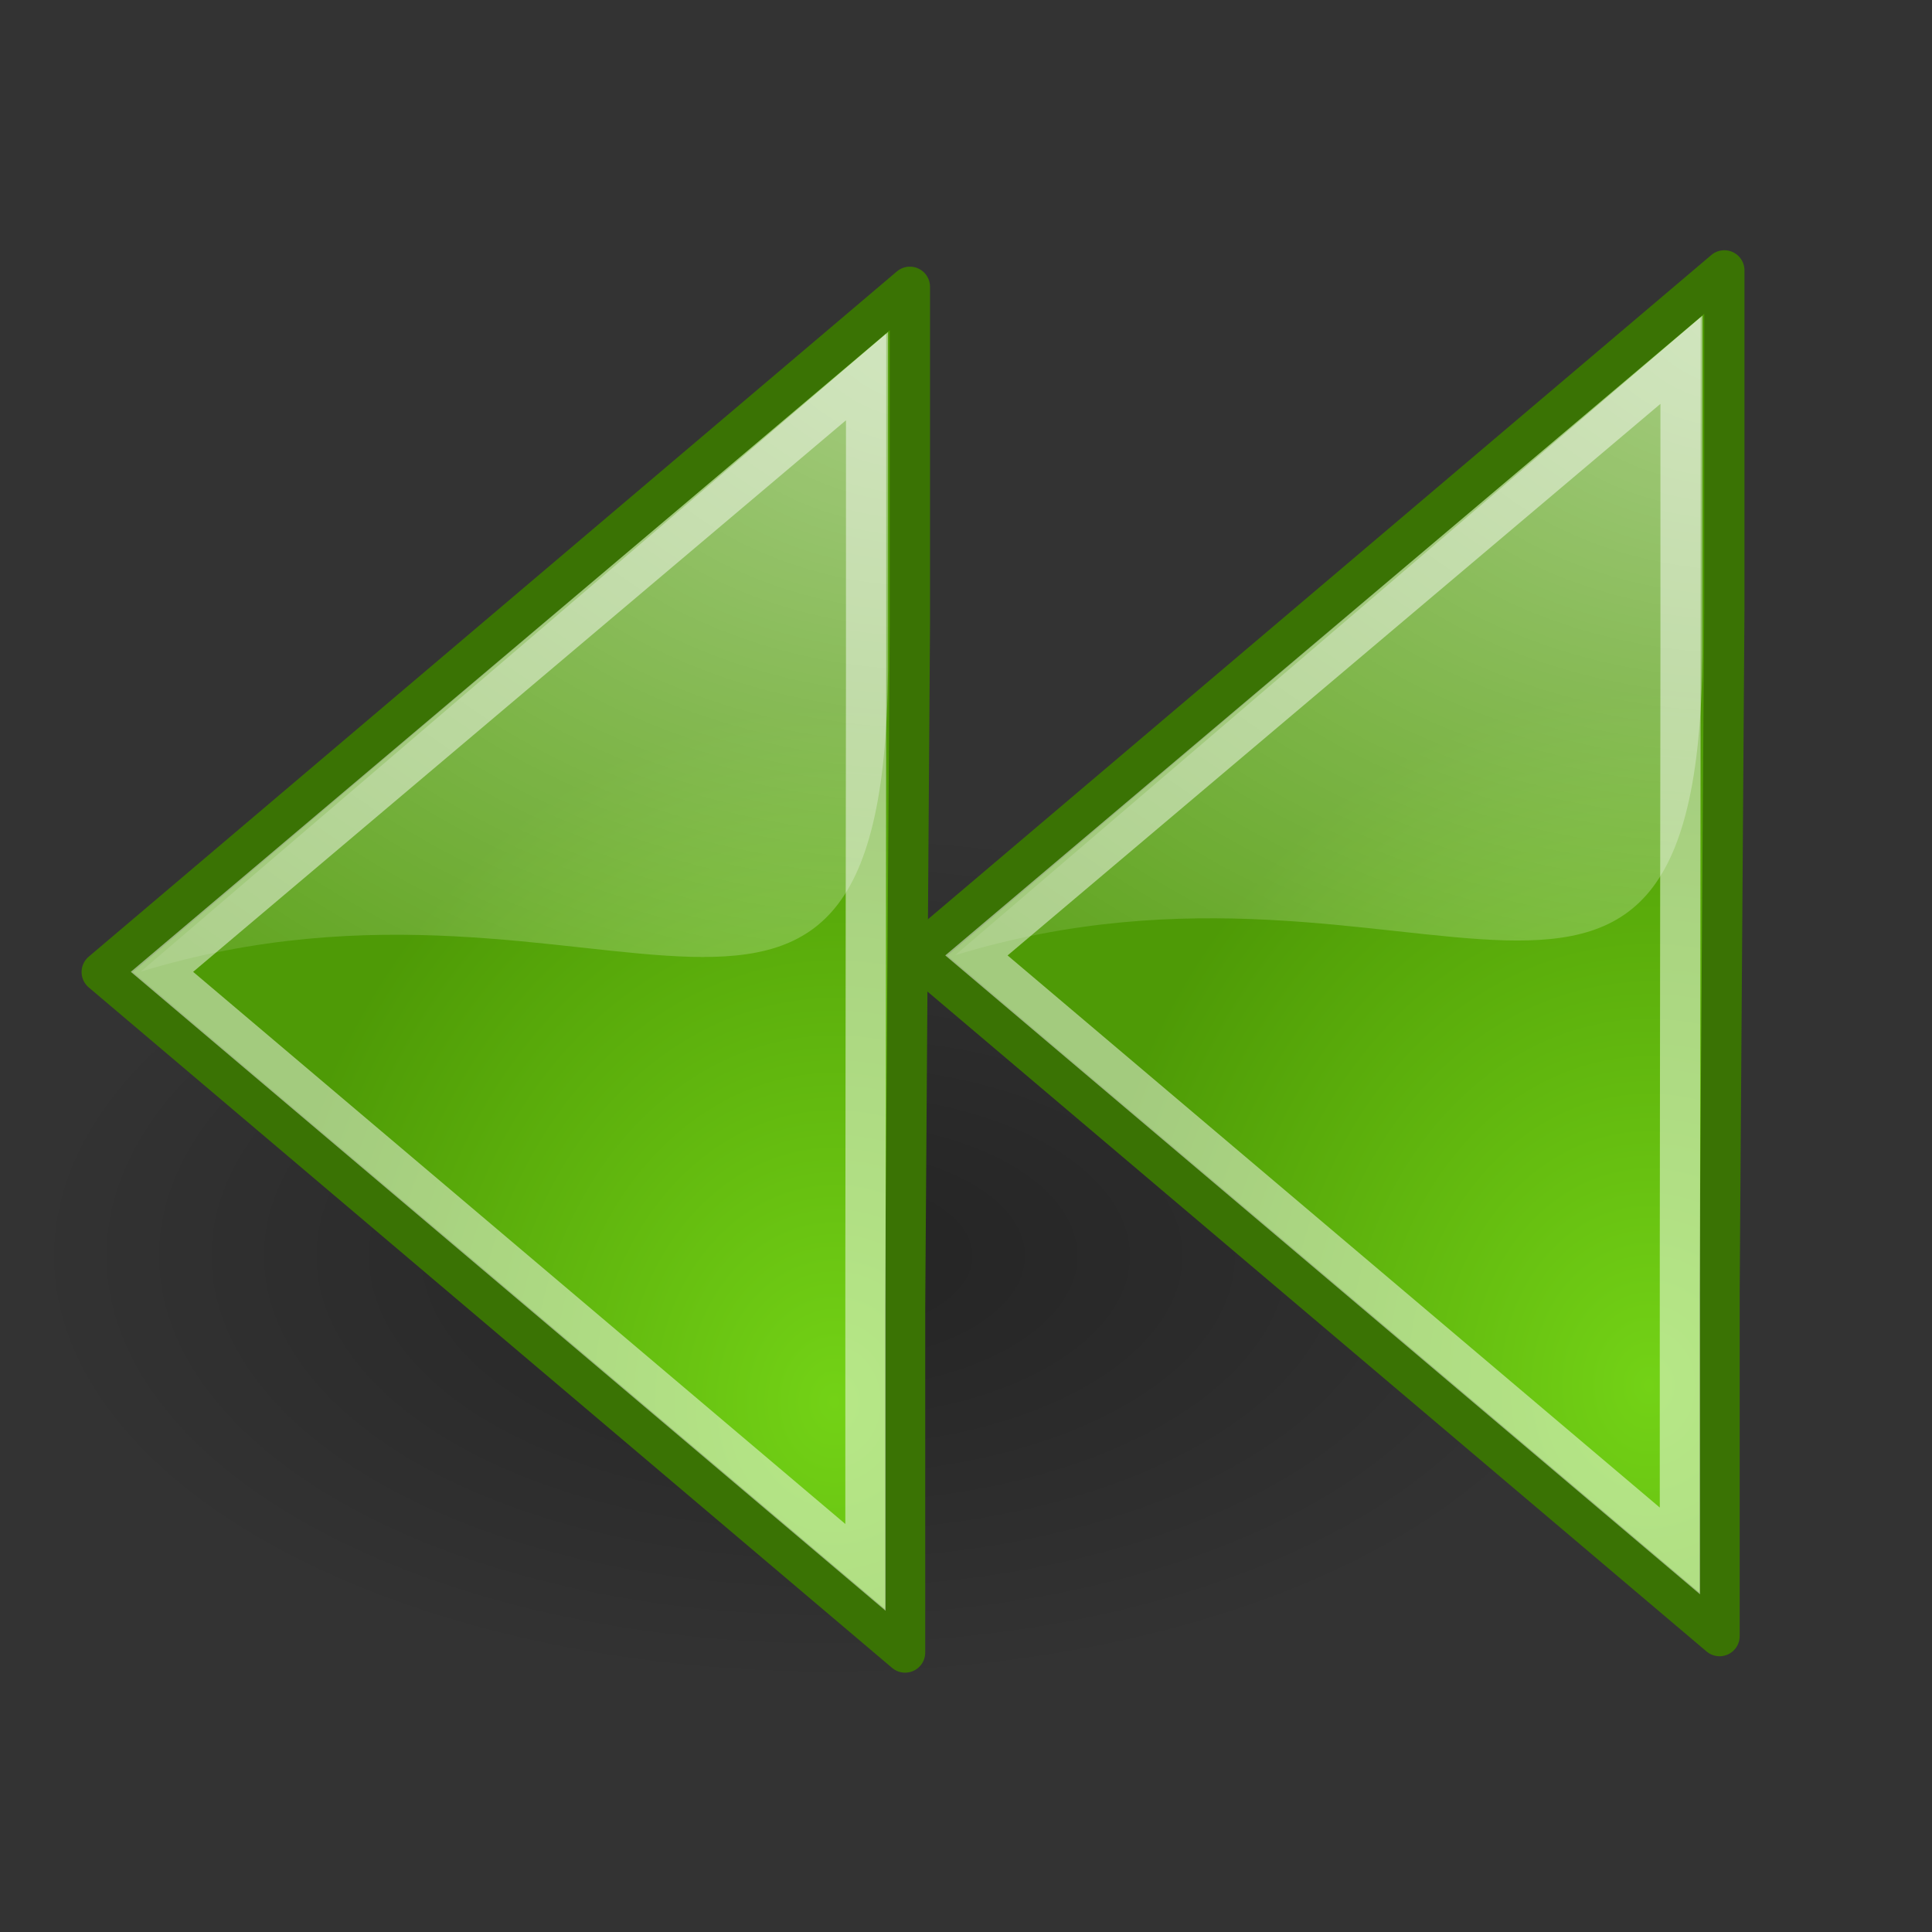 <?xml version="1.0" encoding="UTF-8" standalone="no"?>
<!-- Created with Inkscape (http://www.inkscape.org/) -->

<svg
   xmlns:dc="http://purl.org/dc/elements/1.1/"
   xmlns:cc="http://creativecommons.org/ns#"
   xmlns:rdf="http://www.w3.org/1999/02/22-rdf-syntax-ns#"
   xmlns:svg="http://www.w3.org/2000/svg"
   xmlns="http://www.w3.org/2000/svg"
   xmlns:xlink="http://www.w3.org/1999/xlink"
   xmlns:sodipodi="http://sodipodi.sourceforge.net/DTD/sodipodi-0.dtd"
   xmlns:inkscape="http://www.inkscape.org/namespaces/inkscape"
   sodipodi:docname="media-seek-forward-green2.svg"
   inkscape:version="0.47 r22583"
   sodipodi:version="0.32"
   id="svg11300"
   height="48"
   width="48"
   inkscape:export-filename="/home/jimmac/Desktop/wi-fi.png"
   inkscape:export-xdpi="90.000000"
   inkscape:export-ydpi="90.000000"
   version="1.0"
   inkscape:output_extension="org.inkscape.output.svg.inkscape">
  <rect width="100%" height="100%" fill="#333333" stroke="none"/>
  <defs
     id="defs3">
    <inkscape:perspective
       sodipodi:type="inkscape:persp3d"
       inkscape:vp_x="0 : 24 : 1"
       inkscape:vp_y="0 : 1000 : 0"
       inkscape:vp_z="48 : 24 : 1"
       inkscape:persp3d-origin="24 : 16 : 1"
       id="perspective23" />
    <linearGradient
       id="linearGradient2591">
      <stop
         style="stop-color:#73d216"
         offset="0"
         id="stop2593" />
      <stop
         style="stop-color:#4e9a06"
         offset="1"
         id="stop2595" />
    </linearGradient>
    <linearGradient
       id="linearGradient8662"
       inkscape:collect="always">
      <stop
         id="stop8664"
         offset="0"
         style="stop-color:#000000;stop-opacity:1;" />
      <stop
         id="stop8666"
         offset="1"
         style="stop-color:#000000;stop-opacity:0;" />
    </linearGradient>
    <linearGradient
       id="linearGradient8650"
       inkscape:collect="always">
      <stop
         id="stop8652"
         offset="0"
         style="stop-color:#ffffff;stop-opacity:1;" />
      <stop
         id="stop8654"
         offset="1"
         style="stop-color:#ffffff;stop-opacity:0;" />
    </linearGradient>
    <inkscape:perspective
       id="perspective3048"
       inkscape:persp3d-origin="0.5 : 0.33333333 : 1"
       inkscape:vp_z="1 : 0.5 : 1"
       inkscape:vp_y="0 : 1000 : 0"
       inkscape:vp_x="0 : 0.5 : 1"
       sodipodi:type="inkscape:persp3d" />
    <linearGradient
       id="linearGradient8650-7"
       inkscape:collect="always">
      <stop
         id="stop8652-2"
         offset="0"
         style="stop-color:#ffffff;stop-opacity:1;" />
      <stop
         id="stop8654-6"
         offset="1"
         style="stop-color:#ffffff;stop-opacity:0;" />
    </linearGradient>
    <radialGradient
       inkscape:collect="always"
       xlink:href="#linearGradient2591-5"
       id="radialGradient2597-4"
       cx="22.292"
       cy="32.798"
       fx="22.292"
       fy="32.798"
       r="16.956"
       gradientTransform="matrix(0.843,0,0,1.02,4.499,1.382)"
       gradientUnits="userSpaceOnUse" />
    <linearGradient
       id="linearGradient2591-5">
      <stop
         style="stop-color:#73d216"
         offset="0"
         id="stop2593-2" />
      <stop
         style="stop-color:#4e9a06"
         offset="1"
         id="stop2595-0" />
    </linearGradient>
    <radialGradient
       r="16.956"
       fy="32.798"
       fx="22.292"
       cy="32.798"
       cx="22.292"
       gradientTransform="matrix(0.843,0,0,1.02,-11.736,0.974)"
       gradientUnits="userSpaceOnUse"
       id="radialGradient3063"
       xlink:href="#linearGradient2591-5"
       inkscape:collect="always" />
    <radialGradient
       inkscape:collect="always"
       xlink:href="#linearGradient8650-7"
       id="radialGradient3096"
       gradientUnits="userSpaceOnUse"
       gradientTransform="matrix(2.047,0,0,1.558,-35.753,3.044)"
       cx="19.701"
       cy="2.897"
       fx="19.701"
       fy="2.897"
       r="17.171" />
    <radialGradient
       inkscape:collect="always"
       xlink:href="#linearGradient8650"
       id="radialGradient3104"
       gradientUnits="userSpaceOnUse"
       gradientTransform="matrix(2.047,0,0,1.558,-15.518,3.452)"
       cx="19.701"
       cy="2.897"
       fx="19.701"
       fy="2.897"
       r="17.171" />
    <radialGradient
       inkscape:collect="always"
       xlink:href="#linearGradient2591"
       id="radialGradient3106"
       gradientUnits="userSpaceOnUse"
       gradientTransform="matrix(0.843,0,0,1.02,8.499,1.382)"
       cx="22.292"
       cy="32.798"
       fx="22.292"
       fy="32.798"
       r="16.956" />
    <radialGradient
       inkscape:collect="always"
       xlink:href="#linearGradient8662"
       id="radialGradient3108"
       gradientUnits="userSpaceOnUse"
       gradientTransform="matrix(1,0,0,0.537,0,16.873)"
       cx="24.837"
       cy="36.421"
       fx="24.837"
       fy="36.421"
       r="15.645" />
    <radialGradient
       inkscape:collect="always"
       xlink:href="#linearGradient8662"
       id="radialGradient3210"
       gradientUnits="userSpaceOnUse"
       gradientTransform="matrix(1,0,0,0.537,0,16.873)"
       cx="24.837"
       cy="36.421"
       fx="24.837"
       fy="36.421"
       r="15.645" />
    <radialGradient
       inkscape:collect="always"
       xlink:href="#linearGradient2591"
       id="radialGradient3212"
       gradientUnits="userSpaceOnUse"
       gradientTransform="matrix(0.843,0,0,1.02,8.499,1.382)"
       cx="22.292"
       cy="32.798"
       fx="22.292"
       fy="32.798"
       r="16.956" />
    <radialGradient
       inkscape:collect="always"
       xlink:href="#linearGradient8650"
       id="radialGradient3214"
       gradientUnits="userSpaceOnUse"
       gradientTransform="matrix(2.047,0,0,1.558,-15.518,3.452)"
       cx="19.701"
       cy="2.897"
       fx="19.701"
       fy="2.897"
       r="17.171" />
    <radialGradient
       inkscape:collect="always"
       xlink:href="#linearGradient2591-5"
       id="radialGradient3216"
       gradientUnits="userSpaceOnUse"
       gradientTransform="matrix(0.843,0,0,1.02,-11.736,0.974)"
       cx="22.292"
       cy="32.798"
       fx="22.292"
       fy="32.798"
       r="16.956" />
    <radialGradient
       inkscape:collect="always"
       xlink:href="#linearGradient8650-7"
       id="radialGradient3218"
       gradientUnits="userSpaceOnUse"
       gradientTransform="matrix(2.047,0,0,1.558,-35.753,3.044)"
       cx="19.701"
       cy="2.897"
       fx="19.701"
       fy="2.897"
       r="17.171" />
  </defs>
  <sodipodi:namedview
     inkscape:window-y="33"
     inkscape:window-x="0"
     inkscape:window-height="818"
     inkscape:window-width="1274"
     inkscape:showpageshadow="false"
     inkscape:document-units="px"
     inkscape:grid-bbox="true"
     showgrid="false"
     inkscape:current-layer="layer1"
     inkscape:cy="25.121858"
     inkscape:cx="20.508639"
     inkscape:zoom="11.313708"
     inkscape:pageshadow="2"
     inkscape:pageopacity="0.0"
     borderopacity="0.255"
     bordercolor="#666666"
     pagecolor="#ffffff"
     id="base"
     fill="#4e9a06"
     stroke="#4e9a06"
     inkscape:snap-nodes="true"
     inkscape:snap-midpoints="true"
     inkscape:window-maximized="0" />
  <g
     inkscape:groupmode="layer"
     inkscape:label="Layer 1"
     id="layer1">
    <g
       id="g3201"
       transform="matrix(-1,0,0,1,48.025,0)">
      <path
         sodipodi:type="arc"
         style="opacity:0.299;color:#000000;fill:url(#radialGradient3210);fill-opacity:1;fill-rule:evenodd;stroke:none;stroke-width:1;marker:none;visibility:visible;display:inline;overflow:visible"
         id="path8660"
         sodipodi:cx="24.837126"
         sodipodi:cy="36.421127"
         sodipodi:rx="15.644737"
         sodipodi:ry="8.3968935"
         d="m 40.482,36.421 c 0,4.637 -7.004,8.397 -15.645,8.397 -8.64,0 -15.645,-3.759 -15.645,-8.397 0,-4.637 7.004,-8.397 15.645,-8.397 8.64,0 15.645,3.759 15.645,8.397 z"
         transform="matrix(1.271,0,0,1.271,-4.119,-15.102)" />
      <path
         style="color:#000000;fill:url(#radialGradient3212);fill-opacity:1;fill-rule:evenodd;stroke:#3a7304;stroke-width:1;stroke-linecap:round;stroke-linejoin:round;stroke-miterlimit:10;stroke-opacity:1;stroke-dasharray:none;stroke-dashoffset:0;marker:none;visibility:visible;display:inline;overflow:visible"
         d="m 25.538,32.512 0,8.545 L 45.498,24.15 25.419,7.125 l 0,8.398 0.119,16.989 z"
         id="path8643"
         sodipodi:nodetypes="cccccc" />
      <path
         style="opacity:0.508;color:#000000;fill:url(#radialGradient3214);fill-opacity:1;fill-rule:evenodd;stroke:none;stroke-width:1;marker:none;visibility:visible;display:inline;overflow:visible"
         d="m 25.962,8.249 0,7.806 c -0.109,13.326 7.004,4.557 18.566,8.085 L 25.962,8.249 z"
         id="path8645"
         sodipodi:nodetypes="cccc" />
      <path
         sodipodi:nodetypes="cccccc"
         id="path8658"
         d="m 26.523,31.546 0,7.395 17.478,-14.796 -17.494,-14.78 0,7.201 0.016,14.98 z"
         style="opacity:0.481;color:#000000;fill:none;stroke:#ffffff;stroke-width:1;stroke-linecap:butt;stroke-linejoin:miter;stroke-miterlimit:10;stroke-opacity:1;stroke-dasharray:none;stroke-dashoffset:0;marker:none;visibility:visible;display:inline;overflow:visible" />
      <path
         style="color:#000000;fill:url(#radialGradient3216);fill-opacity:1;fill-rule:evenodd;stroke:#3a7304;stroke-width:1;stroke-linecap:round;stroke-linejoin:round;stroke-miterlimit:10;stroke-opacity:1;stroke-dasharray:none;stroke-dashoffset:0;marker:none;visibility:visible;display:inline;overflow:visible"
         d="m 5.303,32.104 0,8.545 L 25.263,23.742 5.184,6.717 l 0,8.398 0.119,16.989 z"
         id="path8643-2"
         sodipodi:nodetypes="cccccc" />
      <path
         style="opacity:0.508;color:#000000;fill:url(#radialGradient3218);fill-opacity:1;fill-rule:evenodd;stroke:none;stroke-width:1;marker:none;visibility:visible;display:inline;overflow:visible"
         d="m 5.727,7.84 0,7.806 c -0.109,13.326 7.004,4.557 18.566,8.085 L 5.727,7.84 z"
         id="path8645-9"
         sodipodi:nodetypes="cccc" />
      <path
         sodipodi:nodetypes="cccccc"
         id="path8658-0"
         d="m 6.288,31.138 0,7.395 17.478,-14.796 -17.494,-14.78 0,7.201 0.016,14.98 z"
         style="opacity:0.481;color:#000000;fill:none;stroke:#ffffff;stroke-width:1;stroke-linecap:butt;stroke-linejoin:miter;stroke-miterlimit:10;stroke-opacity:1;stroke-dasharray:none;stroke-dashoffset:0;marker:none;visibility:visible;display:inline;overflow:visible" />
    </g>
  </g>
</svg>
